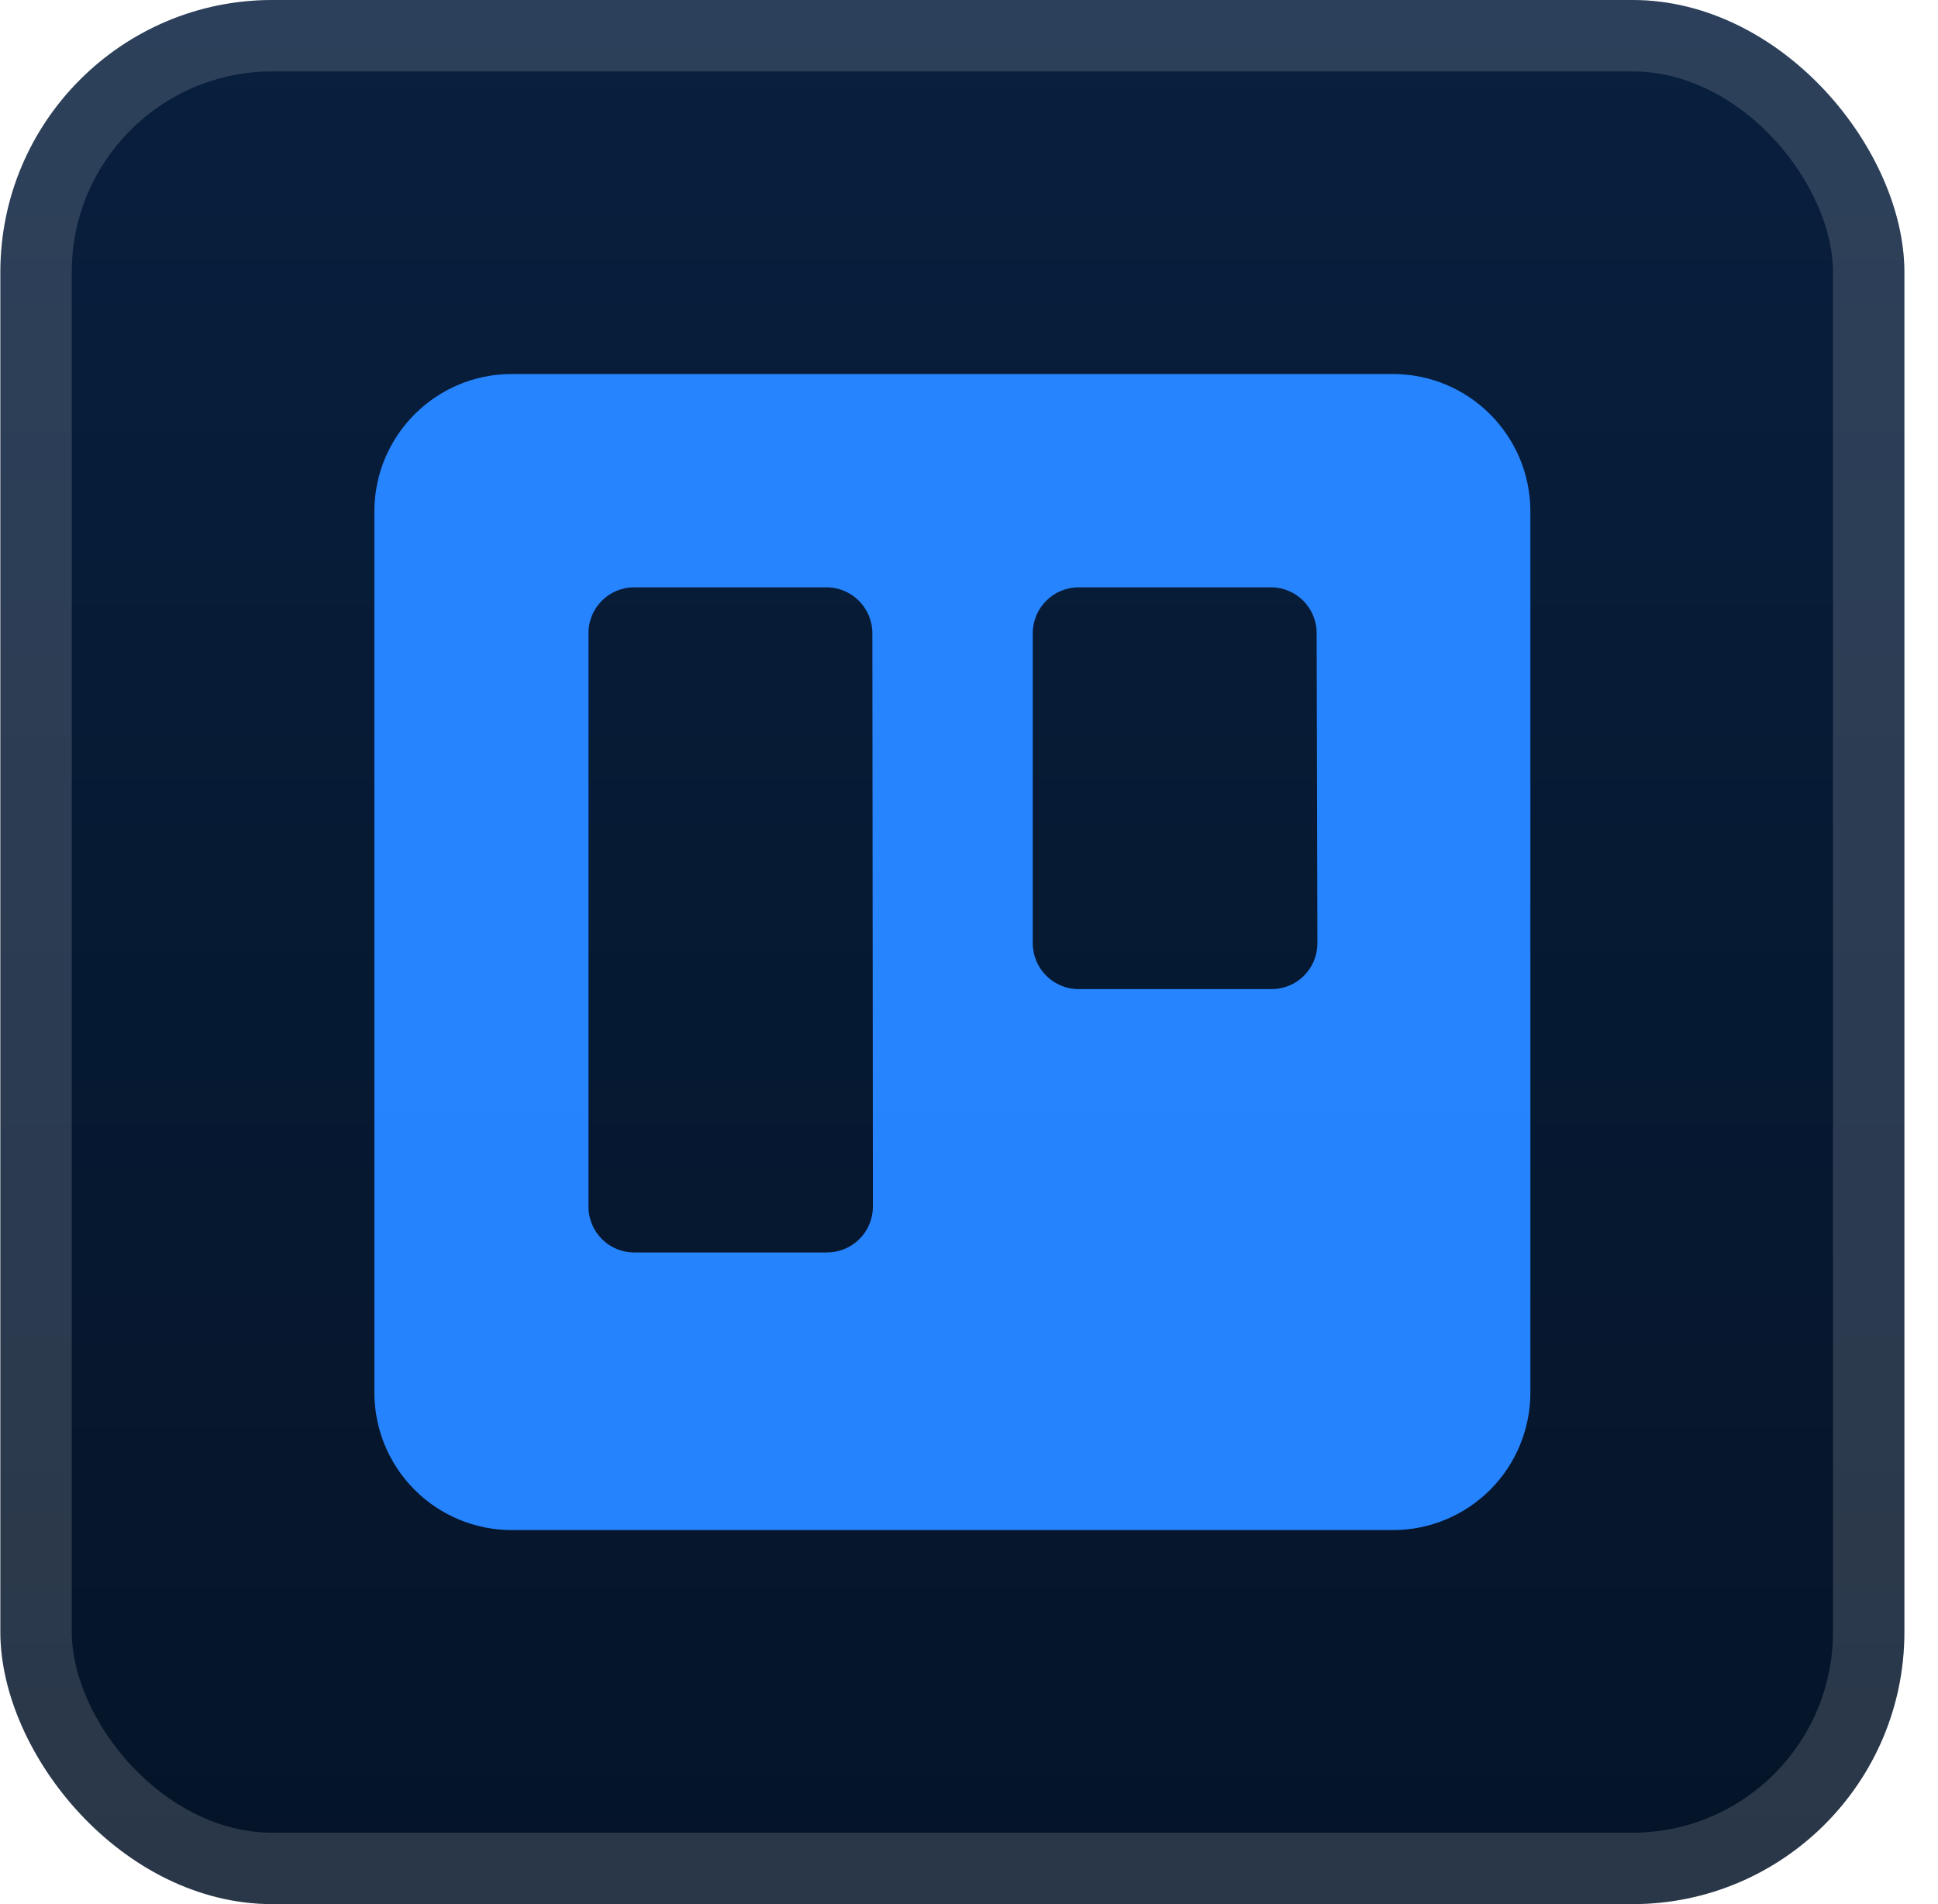 <svg width="57" height="56" viewBox="0 0 57 56" fill="none" xmlns="http://www.w3.org/2000/svg">
<rect x="0.011" y="-0" width="56" height="56" rx="8" fill="url(#paint0_linear_7_263)"/>
<rect x="1.061" y="1.05" width="53.9" height="53.9" rx="6.95" stroke="white" stroke-opacity="0.15" stroke-width="2.1"/>
<g filter="url(#filter0_d_7_263)">
<path fill-rule="evenodd" clip-rule="evenodd" d="M40.974 11H15.052C12.822 11 11.014 12.807 11.011 15.039V40.939C11.007 42.015 11.43 43.048 12.189 43.81C12.947 44.572 13.978 45 15.052 45H40.974C42.048 44.999 43.077 44.57 43.835 43.808C44.592 43.046 45.015 42.014 45.011 40.939V15.039C45.008 12.809 43.202 11.003 40.974 11ZM25.674 35.489C25.673 35.848 25.528 36.193 25.273 36.445C25.017 36.698 24.672 36.838 24.312 36.835H18.647C17.907 36.832 17.308 36.23 17.308 35.489V18.62C17.308 17.878 17.907 17.276 18.647 17.273H24.312C25.054 17.276 25.655 17.878 25.658 18.62L25.674 35.489ZM38.747 27.744C38.747 28.104 38.603 28.449 38.347 28.702C38.091 28.955 37.745 29.095 37.385 29.09H31.72C30.978 29.087 30.378 28.486 30.375 27.744V18.62C30.378 17.878 30.978 17.276 31.72 17.273H37.385C38.126 17.276 38.725 17.878 38.725 18.62L38.747 27.744Z" fill="url(#paint1_linear_7_263)"/>
</g>
<defs>
<filter id="filter0_d_7_263" x="2.296" y="2.286" width="51.429" height="51.428" filterUnits="userSpaceOnUse" color-interpolation-filters="sRGB">
<feFlood flood-opacity="0" result="BackgroundImageFix"/>
<feColorMatrix in="SourceAlpha" type="matrix" values="0 0 0 0 0 0 0 0 0 0 0 0 0 0 0 0 0 0 127 0" result="hardAlpha"/>
<feOffset/>
<feGaussianBlur stdDeviation="2.857"/>
<feComposite in2="hardAlpha" operator="out"/>
<feColorMatrix type="matrix" values="0 0 0 0 0 0 0 0 0 0 0 0 0 0 0 0 0 0 0.25 0"/>
<feBlend mode="normal" in2="BackgroundImageFix" result="effect1_dropShadow_7_263"/>
<feBlend mode="normal" in="SourceGraphic" in2="effect1_dropShadow_7_263" result="shape"/>
</filter>
<linearGradient id="paint0_linear_7_263" x1="28.011" y1="-0" x2="28.011" y2="56" gradientUnits="userSpaceOnUse">
<stop stop-color="#081F3E"/>
<stop offset="1" stop-color="#051428"/>
</linearGradient>
<linearGradient id="paint1_linear_7_263" x1="5320.11" y1="2187" x2="5320.11" y2="11" gradientUnits="userSpaceOnUse">
<stop stop-color="#0052CC"/>
<stop offset="1" stop-color="#2684FF"/>
</linearGradient>
</defs>
</svg>
